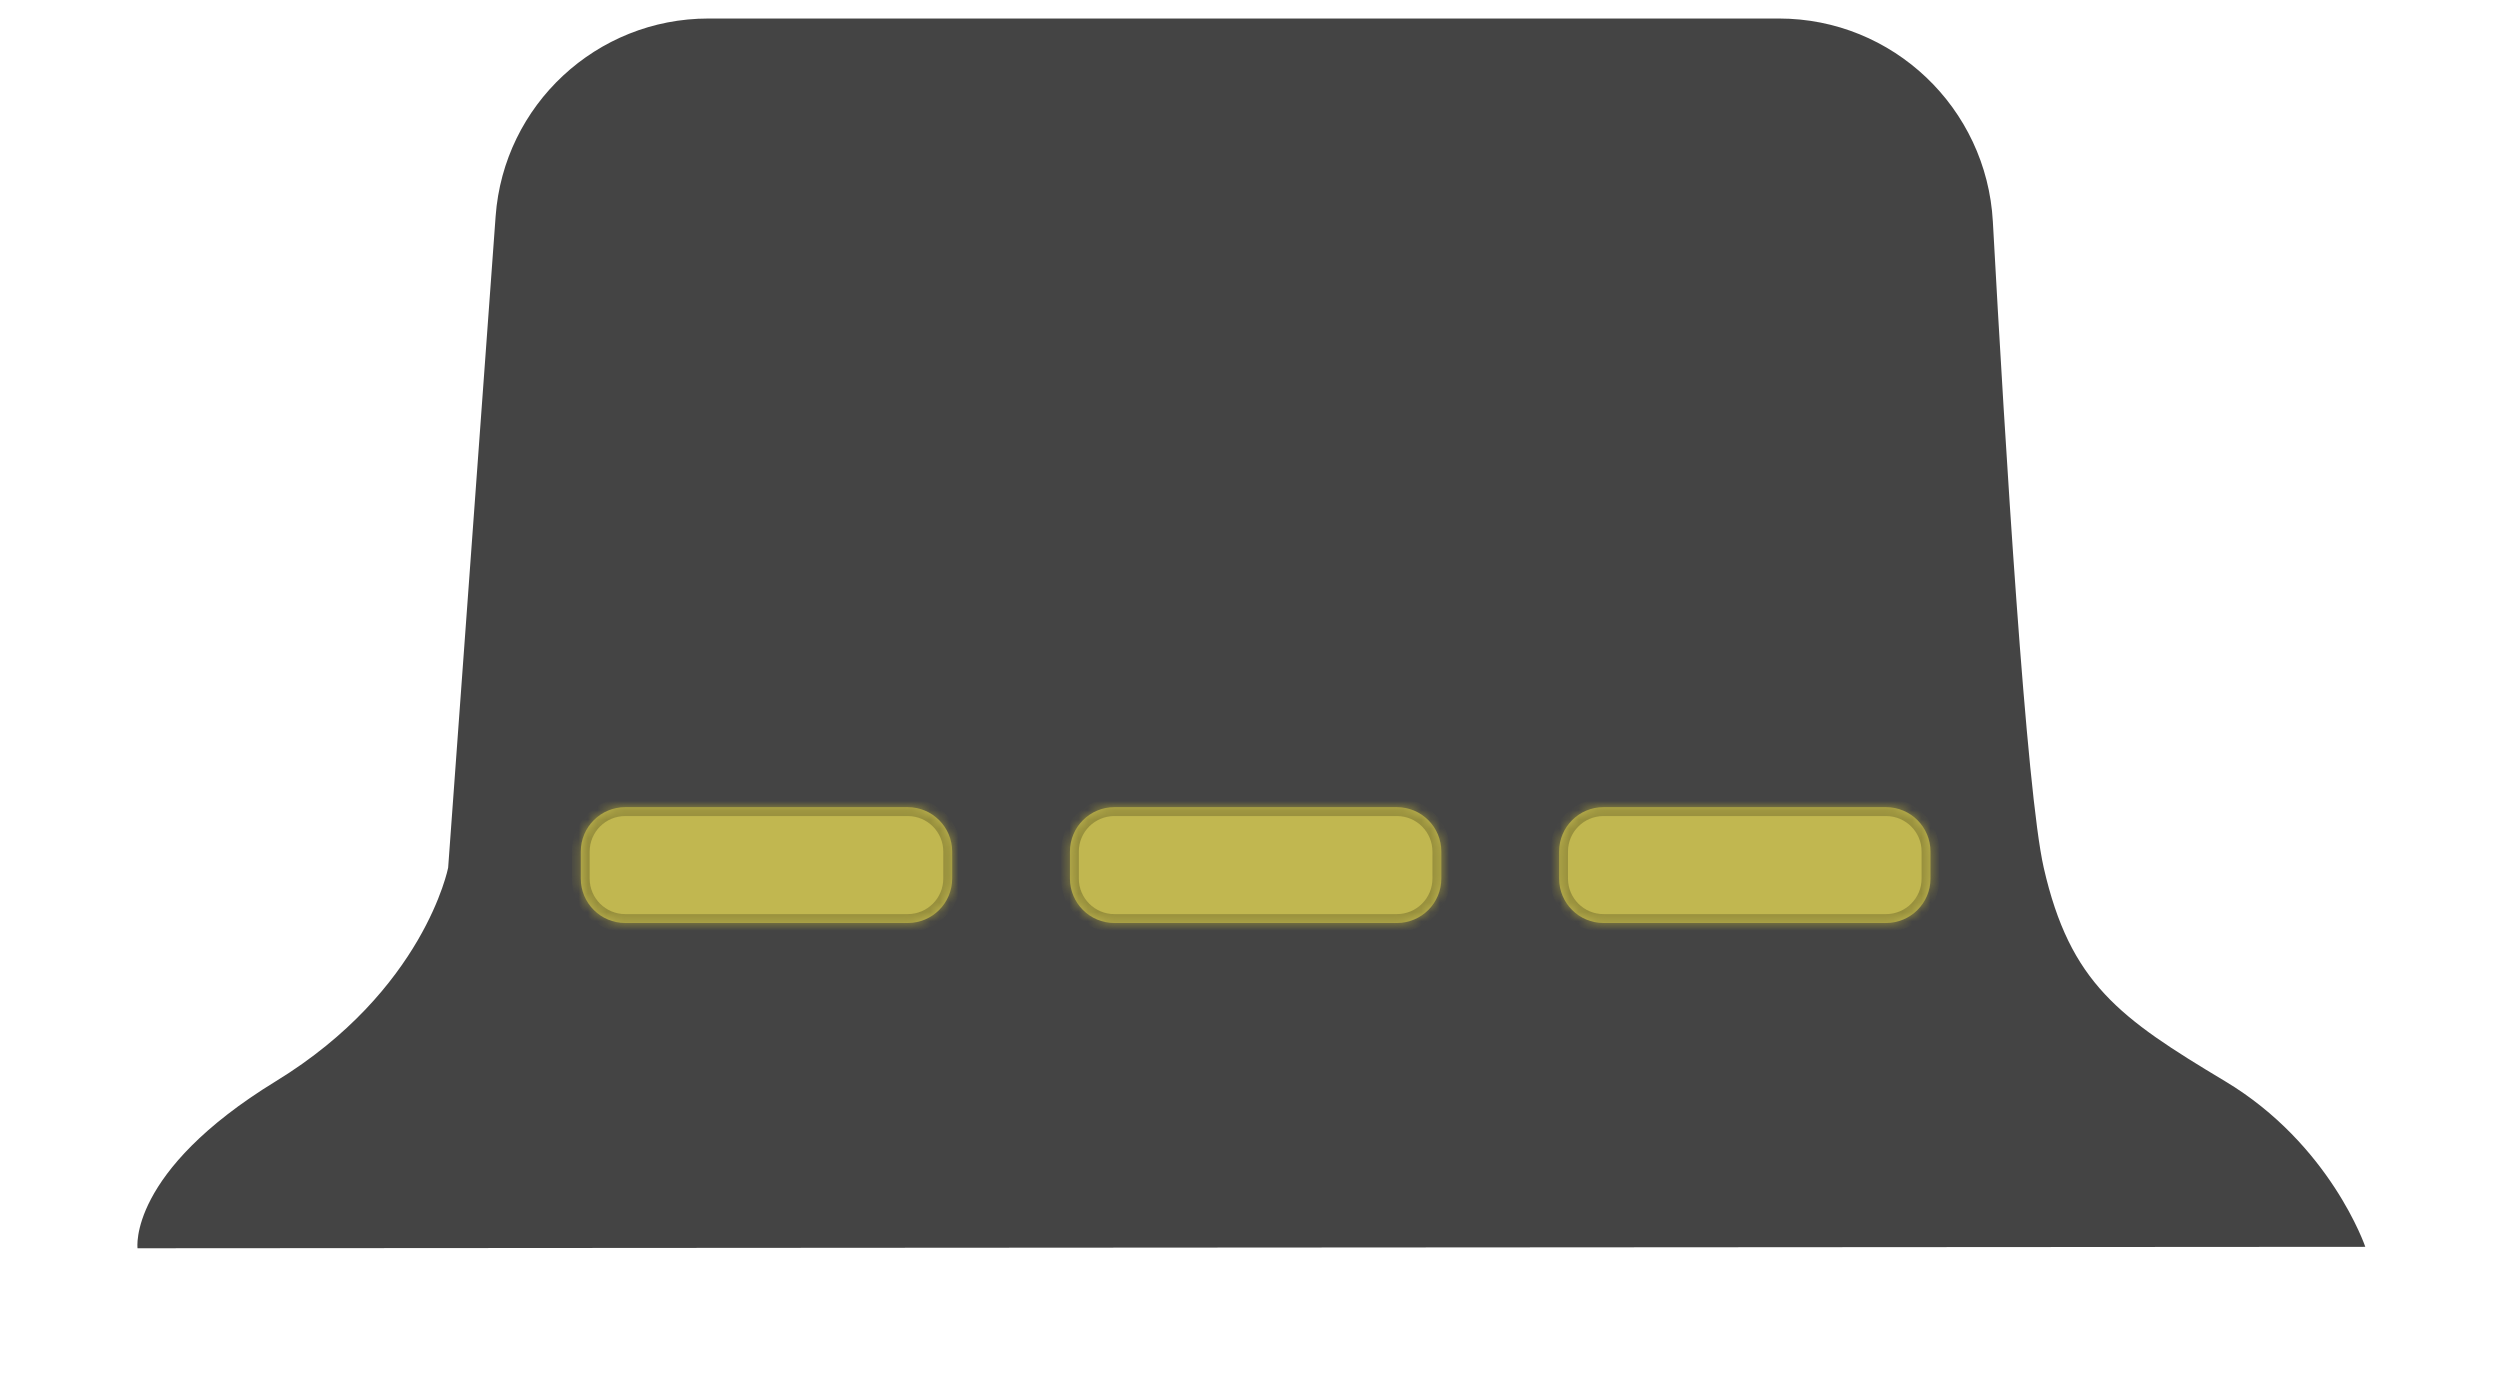<svg width="270" height="149" viewBox="0 0 270 149" fill="none" xmlns="http://www.w3.org/2000/svg">
<g id="STRAP UP" filter="url(#filter0_d_878_101736)">
<g id="Band / Lemonade">
<path id="straps" fill-rule="evenodd" clip-rule="evenodd" d="M14.853 132.812C14.853 132.812 13.781 124.578 29.801 114.767C45.821 104.955 48.4 91.712 48.4 91.712L53.527 21.365C54.404 9.322 64.431 0 76.506 0H192.125C204.422 0 214.554 9.652 215.228 21.93C216.568 46.359 218.849 83.508 220.723 91.712C223.568 104.173 228.905 107.942 240.299 114.767C251.693 121.591 255.453 132.658 255.453 132.658L14.853 132.812Z" fill="#444444"/>
<g id="Combined Shape">
<mask id="path-2-inside-1_878_101736" fill="white">
<path fill-rule="evenodd" clip-rule="evenodd" d="M62.724 89.973C62.724 87.322 64.873 85.173 67.524 85.173H98.035C100.686 85.173 102.835 87.322 102.835 89.973V92.884C102.835 95.535 100.686 97.684 98.035 97.684H67.524C64.873 97.684 62.724 95.535 62.724 92.884V89.973ZM115.553 89.973C115.553 87.322 117.702 85.173 120.353 85.173H150.864C153.515 85.173 155.664 87.322 155.664 89.973V92.884C155.664 95.535 153.515 97.684 150.864 97.684H120.353C117.702 97.684 115.553 95.535 115.553 92.884V89.973ZM173.182 85.173C170.531 85.173 168.382 87.322 168.382 89.973V92.884C168.382 95.535 170.531 97.684 173.182 97.684H203.693C206.344 97.684 208.493 95.535 208.493 92.884V89.973C208.493 87.322 206.344 85.173 203.693 85.173H173.182Z"/>
</mask>
<path fill-rule="evenodd" clip-rule="evenodd" d="M62.724 89.973C62.724 87.322 64.873 85.173 67.524 85.173H98.035C100.686 85.173 102.835 87.322 102.835 89.973V92.884C102.835 95.535 100.686 97.684 98.035 97.684H67.524C64.873 97.684 62.724 95.535 62.724 92.884V89.973ZM115.553 89.973C115.553 87.322 117.702 85.173 120.353 85.173H150.864C153.515 85.173 155.664 87.322 155.664 89.973V92.884C155.664 95.535 153.515 97.684 150.864 97.684H120.353C117.702 97.684 115.553 95.535 115.553 92.884V89.973ZM173.182 85.173C170.531 85.173 168.382 87.322 168.382 89.973V92.884C168.382 95.535 170.531 97.684 173.182 97.684H203.693C206.344 97.684 208.493 95.535 208.493 92.884V89.973C208.493 87.322 206.344 85.173 203.693 85.173H173.182Z" fill="#C1B750"/>
<path d="M67.524 84.213C64.343 84.213 61.764 86.792 61.764 89.973H63.684C63.684 87.852 65.403 86.133 67.524 86.133V84.213ZM98.035 84.213H67.524V86.133H98.035V84.213ZM103.795 89.973C103.795 86.792 101.216 84.213 98.035 84.213V86.133C100.156 86.133 101.875 87.852 101.875 89.973H103.795ZM103.795 92.884V89.973H101.875V92.884H103.795ZM98.035 98.644C101.216 98.644 103.795 96.065 103.795 92.884H101.875C101.875 95.005 100.156 96.724 98.035 96.724V98.644ZM67.524 98.644H98.035V96.724H67.524V98.644ZM61.764 92.884C61.764 96.065 64.343 98.644 67.524 98.644V96.724C65.403 96.724 63.684 95.005 63.684 92.884H61.764ZM61.764 89.973V92.884H63.684V89.973H61.764ZM120.353 84.213C117.172 84.213 114.593 86.792 114.593 89.973H116.513C116.513 87.852 118.232 86.133 120.353 86.133V84.213ZM150.864 84.213H120.353V86.133H150.864V84.213ZM156.624 89.973C156.624 86.792 154.045 84.213 150.864 84.213V86.133C152.985 86.133 154.704 87.852 154.704 89.973H156.624ZM156.624 92.884V89.973H154.704V92.884H156.624ZM150.864 98.644C154.045 98.644 156.624 96.065 156.624 92.884H154.704C154.704 95.005 152.985 96.724 150.864 96.724V98.644ZM120.353 98.644H150.864V96.724H120.353V98.644ZM114.593 92.884C114.593 96.065 117.172 98.644 120.353 98.644V96.724C118.232 96.724 116.513 95.005 116.513 92.884H114.593ZM114.593 89.973V92.884H116.513V89.973H114.593ZM169.342 89.973C169.342 87.852 171.061 86.133 173.182 86.133V84.213C170.001 84.213 167.422 86.792 167.422 89.973H169.342ZM169.342 92.884V89.973H167.422V92.884H169.342ZM173.182 96.724C171.061 96.724 169.342 95.005 169.342 92.884H167.422C167.422 96.065 170.001 98.644 173.182 98.644V96.724ZM203.693 96.724H173.182V98.644H203.693V96.724ZM207.533 92.884C207.533 95.005 205.814 96.724 203.693 96.724V98.644C206.875 98.644 209.453 96.065 209.453 92.884H207.533ZM207.533 89.973V92.884H209.453V89.973H207.533ZM203.693 86.133C205.814 86.133 207.533 87.852 207.533 89.973H209.453C209.453 86.792 206.875 84.213 203.693 84.213V86.133ZM173.182 86.133H203.693V84.213H173.182V86.133Z" fill="#968E3C" mask="url(#path-2-inside-1_878_101736)"/>
</g>
</g>
</g>
<defs>
<filter id="filter0_d_878_101736" x="0.839" y="-12" width="268.614" height="160.812" filterUnits="userSpaceOnUse" color-interpolation-filters="sRGB">
<feFlood flood-opacity="0" result="BackgroundImageFix"/>
<feColorMatrix in="SourceAlpha" type="matrix" values="0 0 0 0 0 0 0 0 0 0 0 0 0 0 0 0 0 0 127 0" result="hardAlpha"/>
<feOffset dy="2"/>
<feGaussianBlur stdDeviation="7"/>
<feColorMatrix type="matrix" values="0 0 0 0 0 0 0 0 0 0 0 0 0 0 0 0 0 0 0.106 0"/>
<feBlend mode="normal" in2="BackgroundImageFix" result="effect1_dropShadow_878_101736"/>
<feBlend mode="normal" in="SourceGraphic" in2="effect1_dropShadow_878_101736" result="shape"/>
</filter>
</defs>
</svg>
